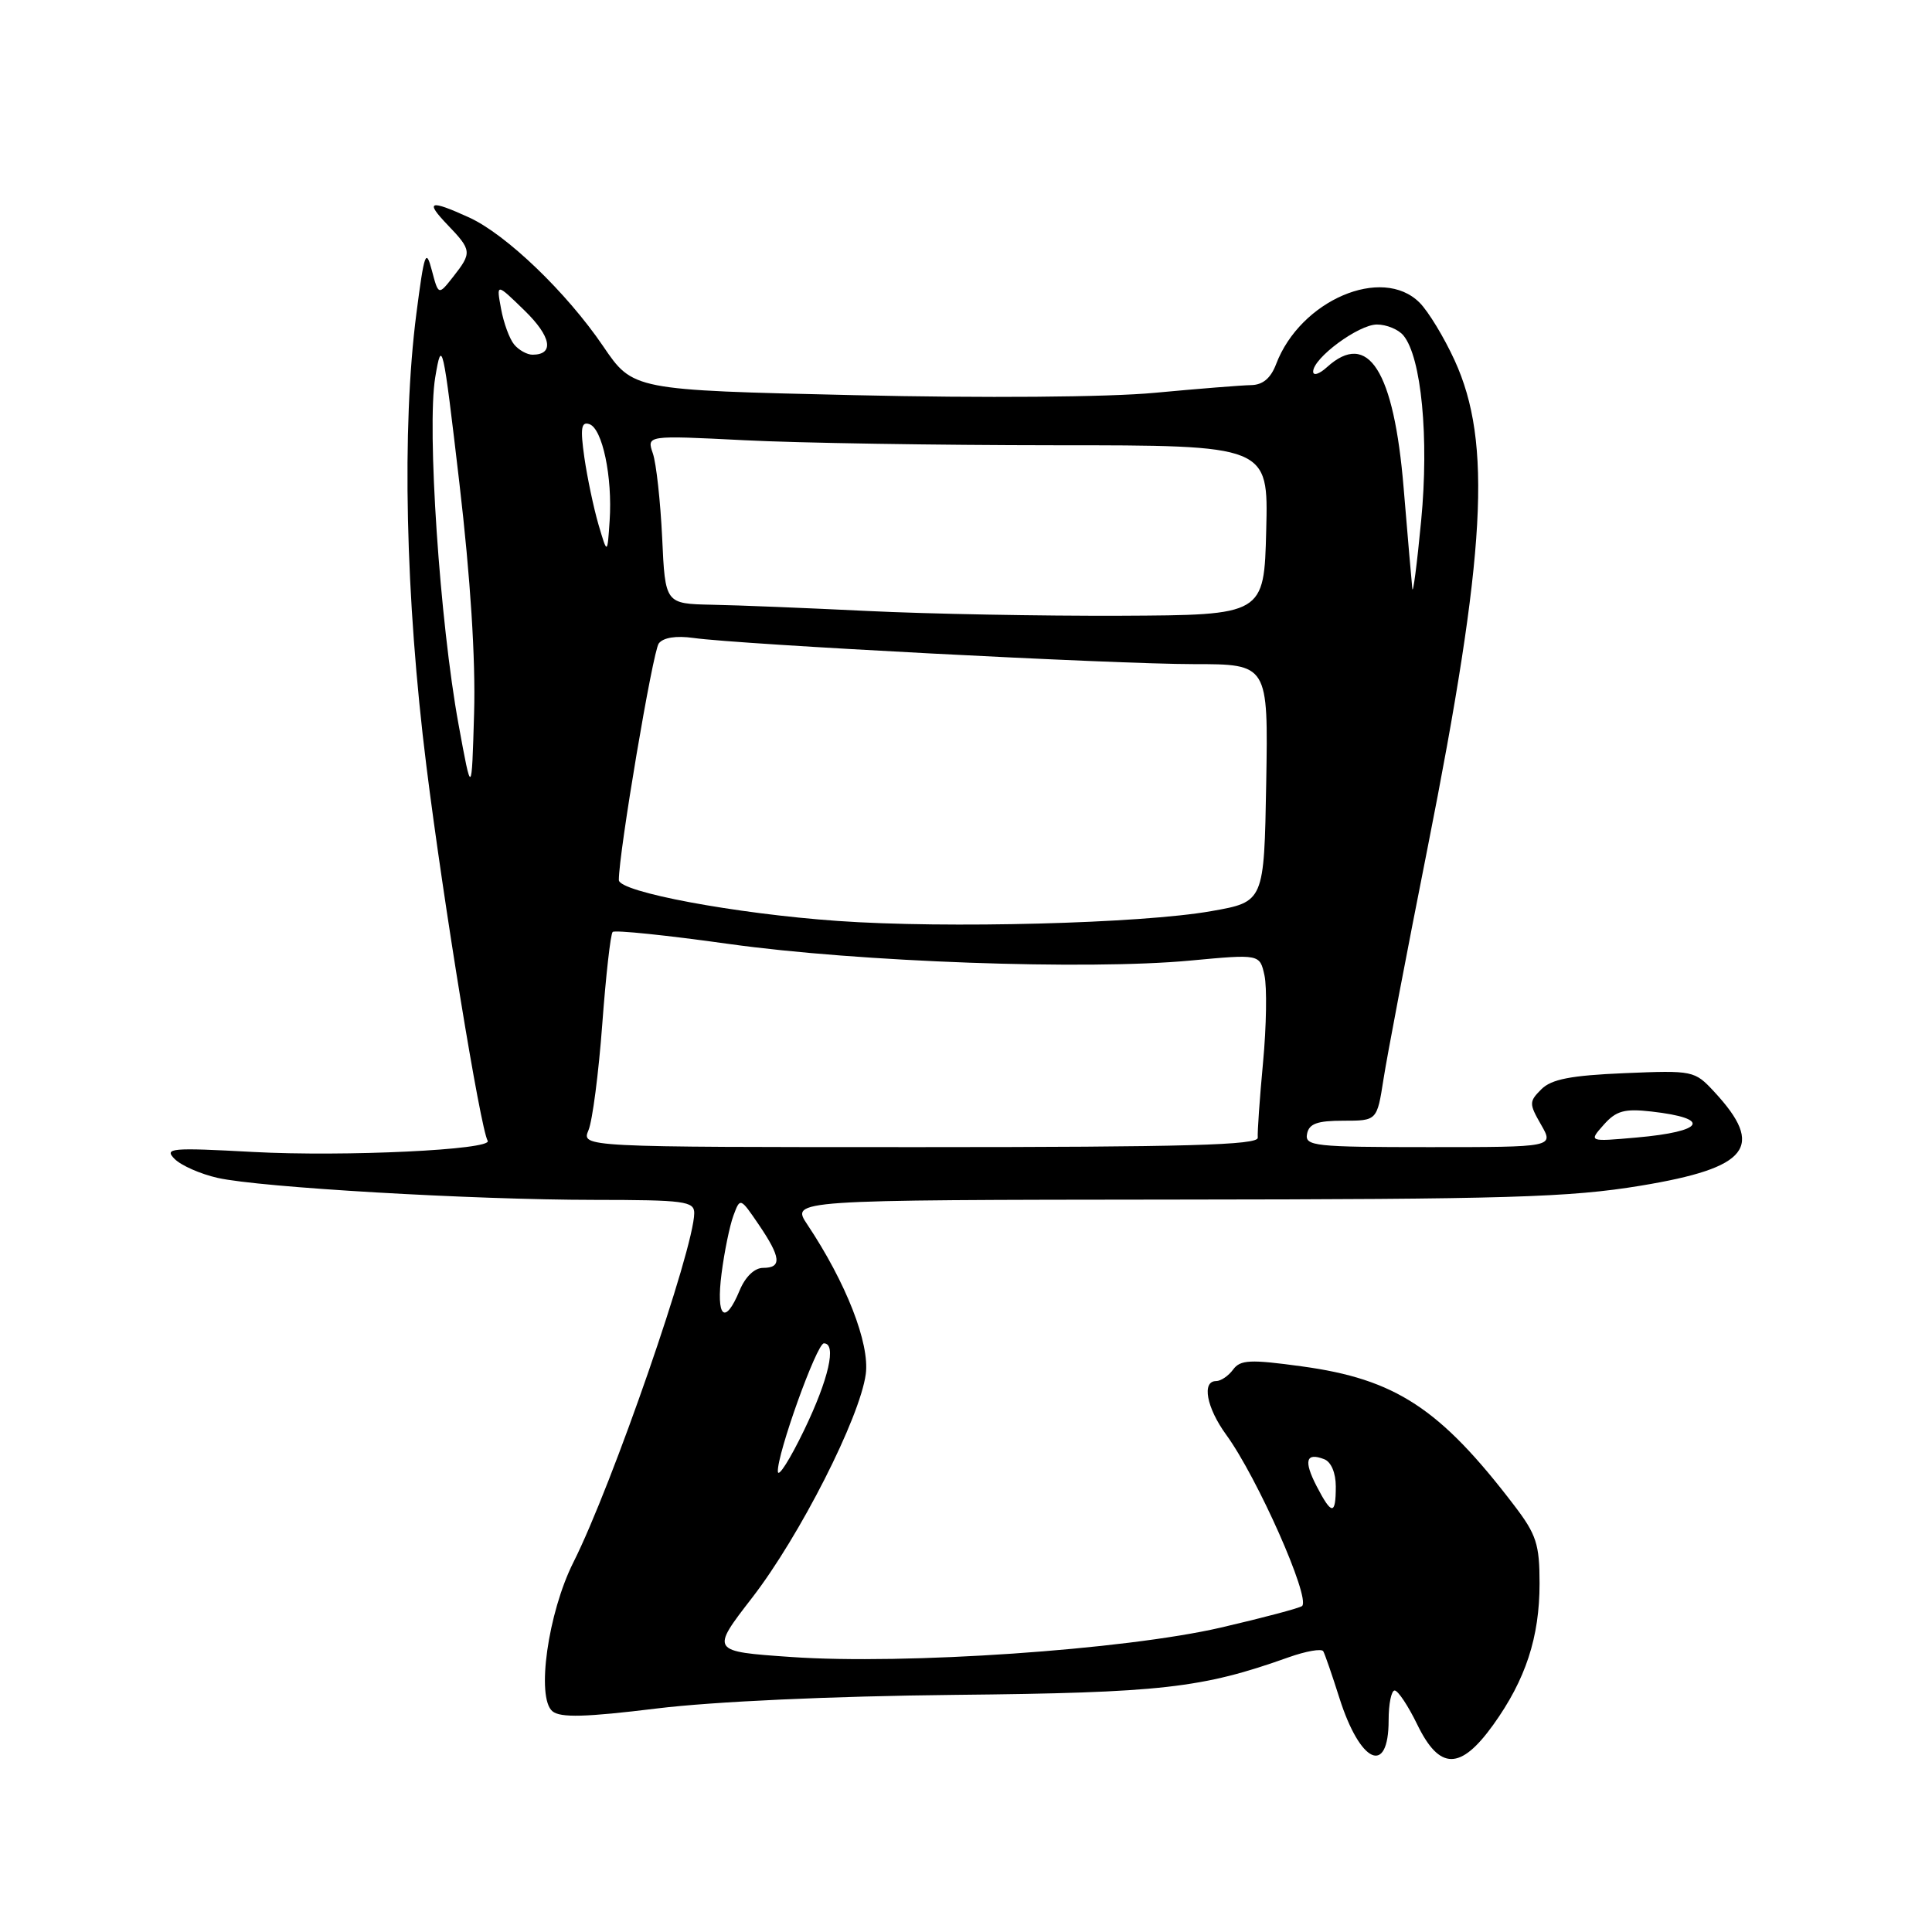 <?xml version="1.0" encoding="UTF-8" standalone="no"?>
<!DOCTYPE svg PUBLIC "-//W3C//DTD SVG 1.1//EN" "http://www.w3.org/Graphics/SVG/1.1/DTD/svg11.dtd" >
<svg xmlns="http://www.w3.org/2000/svg" xmlns:xlink="http://www.w3.org/1999/xlink" version="1.1" viewBox="0 0 256 256">
 <g >
 <path fill="currentColor"
d=" M 184.00 227.94 C 184.00 225.77 184.36 224.00 184.80 224.00 C 185.24 224.00 186.59 226.03 187.79 228.50 C 190.75 234.59 193.51 234.60 197.86 228.55 C 202.16 222.56 204.00 216.94 204.00 209.81 C 204.00 204.62 203.58 203.33 200.65 199.49 C 190.82 186.61 184.91 182.74 172.50 181.05 C 165.64 180.11 164.35 180.17 163.39 181.48 C 162.78 182.31 161.77 183.00 161.14 183.00 C 159.21 183.00 159.87 186.53 162.47 190.10 C 166.60 195.77 173.65 211.68 172.54 212.80 C 172.27 213.06 167.43 214.35 161.78 215.66 C 148.98 218.62 119.92 220.61 104.83 219.56 C 94.16 218.82 94.16 218.82 99.66 211.71 C 105.98 203.53 113.94 187.86 114.72 182.07 C 115.26 178.01 112.11 169.95 106.97 162.25 C 104.80 159.00 104.80 159.00 155.65 158.95 C 199.73 158.91 207.95 158.67 217.40 157.11 C 231.75 154.74 233.92 151.97 227.14 144.66 C 224.54 141.86 224.35 141.82 215.24 142.20 C 208.15 142.50 205.57 143.00 204.24 144.33 C 202.60 145.97 202.60 146.24 204.20 149.03 C 205.91 152.00 205.91 152.00 189.38 152.00 C 174.18 152.00 172.88 151.86 173.19 150.25 C 173.45 148.89 174.54 148.50 178.00 148.50 C 182.46 148.50 182.46 148.50 183.32 143.00 C 183.79 139.97 186.40 126.25 189.13 112.51 C 196.91 73.24 197.73 58.64 192.75 47.76 C 191.35 44.70 189.26 41.26 188.10 40.10 C 183.14 35.14 172.30 39.79 169.09 48.25 C 168.38 50.12 167.32 51.01 165.77 51.03 C 164.52 51.05 158.78 51.51 153.00 52.05 C 146.83 52.63 130.41 52.76 113.18 52.36 C 83.87 51.69 83.87 51.69 79.91 45.86 C 75.06 38.73 67.09 31.08 62.17 28.82 C 56.90 26.42 56.27 26.63 59.31 29.80 C 62.52 33.15 62.56 33.48 60.05 36.67 C 58.10 39.15 58.10 39.15 57.22 35.82 C 56.44 32.85 56.22 33.46 55.17 41.57 C 53.22 56.69 53.71 79.20 56.50 101.50 C 58.76 119.60 63.65 149.51 64.62 151.16 C 65.32 152.35 45.69 153.29 33.53 152.64 C 22.63 152.05 21.71 152.13 23.14 153.57 C 24.01 154.44 26.58 155.57 28.85 156.08 C 34.46 157.34 62.56 158.98 78.75 158.99 C 90.70 159.00 92.00 159.17 91.99 160.75 C 91.96 165.47 81.13 196.77 75.98 207.01 C 72.61 213.71 71.03 224.95 73.20 226.75 C 74.26 227.63 77.59 227.54 87.05 226.38 C 94.58 225.46 110.18 224.75 126.50 224.58 C 153.94 224.30 159.24 223.70 170.72 219.61 C 173.05 218.78 175.12 218.42 175.34 218.80 C 175.56 219.19 176.52 221.97 177.48 225.00 C 180.23 233.67 184.00 235.37 184.00 227.94 Z  M 174.45 196.91 C 172.72 193.55 173.04 192.42 175.46 193.35 C 176.38 193.70 177.00 195.16 177.00 196.97 C 177.00 200.80 176.46 200.79 174.45 196.91 Z  M 103.07 195.00 C 102.93 192.75 108.22 178.00 109.17 178.00 C 110.89 178.00 109.81 182.74 106.55 189.50 C 104.69 193.35 103.13 195.82 103.07 195.00 Z  M 95.61 168.75 C 95.98 165.86 96.69 162.41 97.18 161.08 C 98.08 158.66 98.08 158.66 100.54 162.27 C 103.49 166.61 103.63 168.00 101.12 168.00 C 99.98 168.00 98.76 169.17 98.00 171.00 C 96.05 175.70 94.86 174.57 95.61 168.75 Z  M 77.98 149.75 C 78.50 148.51 79.32 142.21 79.80 135.75 C 80.28 129.28 80.90 123.76 81.18 123.49 C 81.45 123.21 88.39 123.93 96.59 125.08 C 113.66 127.47 143.99 128.57 157.72 127.28 C 166.93 126.42 166.93 126.42 167.55 129.25 C 167.89 130.80 167.81 135.99 167.36 140.78 C 166.91 145.58 166.60 150.06 166.66 150.75 C 166.75 151.73 157.20 152.00 121.91 152.00 C 77.04 152.00 77.04 152.00 77.98 149.75 Z  M 212.50 149.04 C 214.15 147.18 215.24 146.88 218.80 147.28 C 226.87 148.19 225.88 149.94 216.83 150.73 C 210.50 151.29 210.50 151.29 212.50 149.04 Z  M 111.00 122.03 C 97.45 121.08 82.00 118.19 82.00 116.61 C 81.98 113.06 86.50 86.29 87.29 85.26 C 87.88 84.48 89.59 84.21 91.87 84.53 C 98.03 85.40 147.68 88.00 158.15 88.00 C 168.05 88.00 168.05 88.00 167.78 103.75 C 167.50 119.50 167.50 119.50 160.50 120.73 C 151.23 122.37 125.36 123.05 111.00 122.03 Z  M 60.76 95.99 C 58.27 82.39 56.55 56.74 57.67 50.00 C 58.55 44.74 58.69 45.35 60.87 64.00 C 62.34 76.56 63.03 87.41 62.82 94.50 C 62.50 105.50 62.50 105.50 60.76 95.99 Z  M 115.00 80.96 C 107.03 80.57 97.72 80.19 94.32 80.13 C 88.14 80.00 88.14 80.00 87.74 71.25 C 87.51 66.44 86.96 61.41 86.51 60.09 C 85.68 57.68 85.68 57.68 98.59 58.33 C 105.69 58.70 124.23 58.99 139.78 59.00 C 168.07 59.00 168.07 59.00 167.78 70.25 C 167.50 81.50 167.50 81.50 148.50 81.59 C 138.05 81.63 122.97 81.35 115.00 80.96 Z  M 187.14 78.00 C 187.05 77.17 186.53 71.17 185.99 64.66 C 184.70 49.09 181.29 43.71 175.83 48.65 C 174.82 49.57 174.00 49.83 174.00 49.24 C 174.00 47.44 180.02 43.00 182.45 43.00 C 183.72 43.00 185.30 43.65 185.96 44.45 C 188.34 47.32 189.37 57.99 188.31 69.00 C 187.76 74.78 187.23 78.83 187.14 78.00 Z  M 79.30 69.50 C 78.66 67.30 77.82 63.31 77.43 60.62 C 76.88 56.75 77.01 55.84 78.09 56.20 C 79.82 56.77 81.17 63.20 80.78 69.00 C 80.48 73.50 80.48 73.50 79.30 69.50 Z  M 68.13 45.65 C 67.51 44.91 66.73 42.78 66.39 40.90 C 65.76 37.50 65.76 37.50 69.50 41.14 C 73.05 44.59 73.49 47.00 70.56 47.00 C 69.84 47.00 68.74 46.39 68.13 45.65 Z "/>
</g>
</svg>